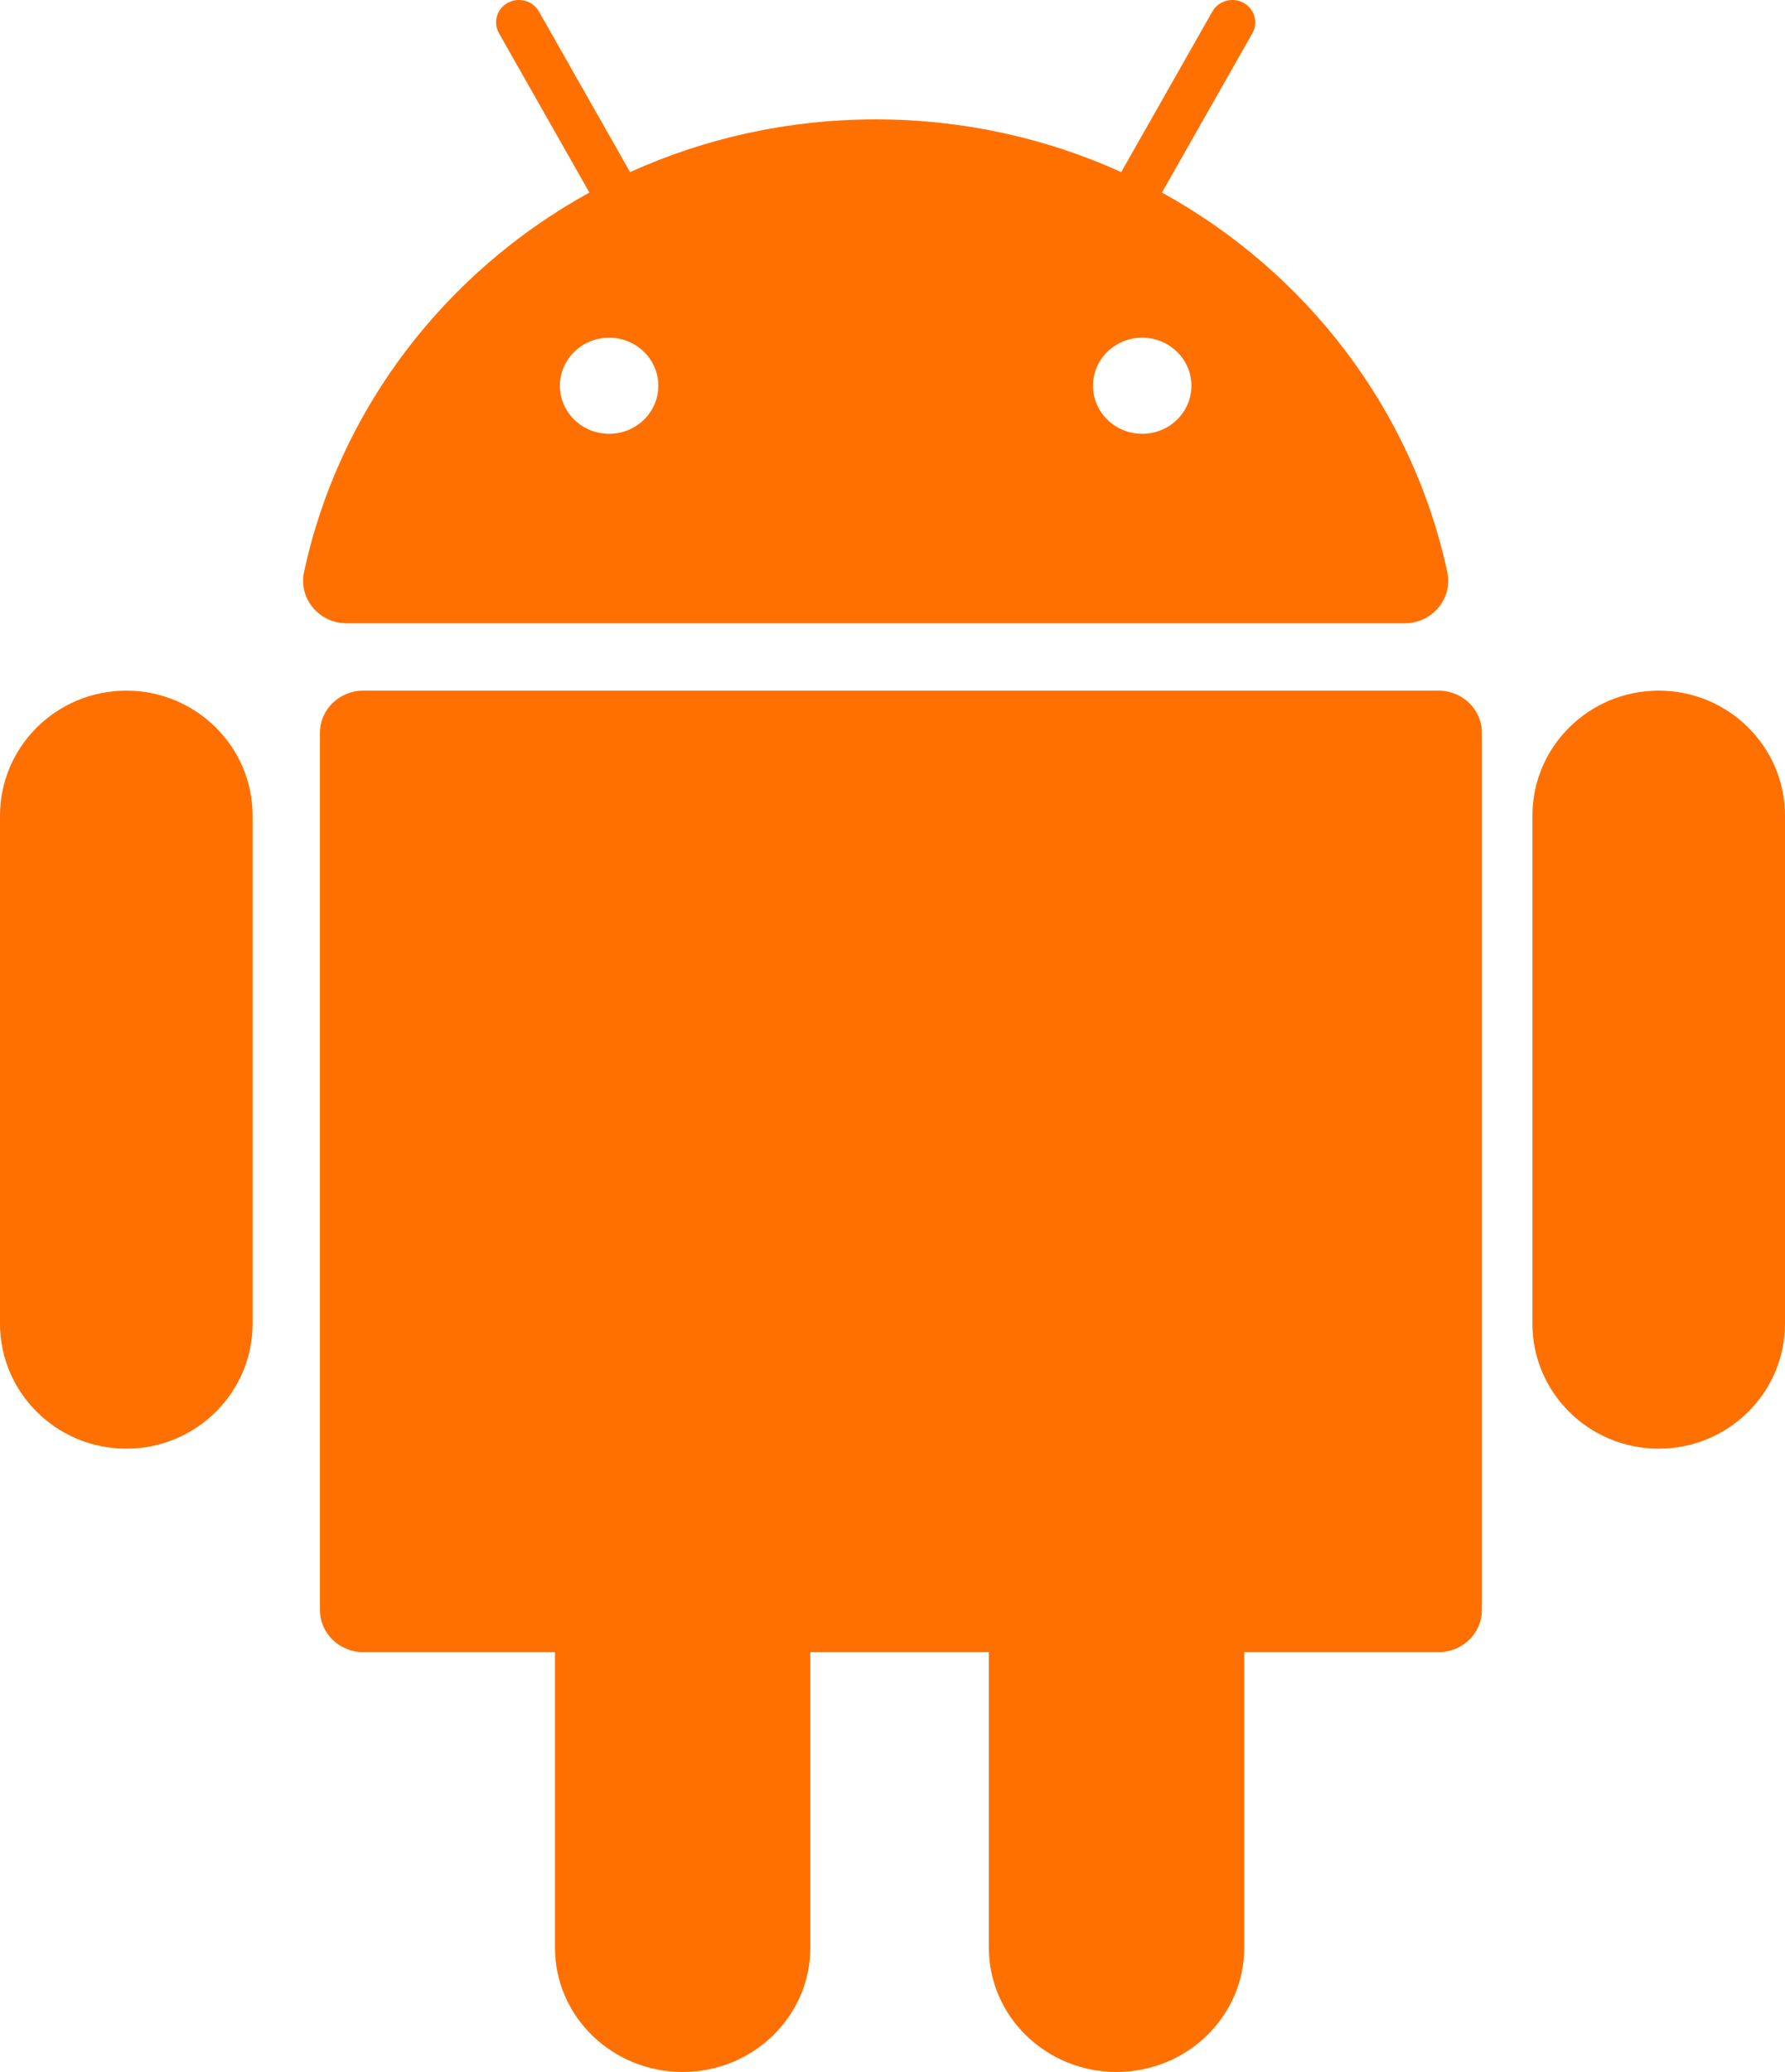 <?xml version="1.0" encoding="UTF-8"?>
<svg width="106px" height="123px" viewBox="0 0 106 123" version="1.1" xmlns="http://www.w3.org/2000/svg" xmlns:xlink="http://www.w3.org/1999/xlink">
    <!-- Generator: Sketch 52.6 (67491) - http://www.bohemiancoding.com/sketch -->
    <title>android</title>
    <desc>Created with Sketch.</desc>
    <g id="Page-1" stroke="none" stroke-width="1" fill="none" fill-rule="evenodd">
        <g id="android" fill="#ff7000">
            <path d="M85.428,41 L21.572,41 C20.151,41 19,42.12 19,43.501 L19,95.576 C19,96.958 20.151,98.078 21.572,98.078 L32.956,98.078 L32.956,115.627 C32.956,119.699 36.35,123 40.537,123 C44.724,123 48.119,119.699 48.119,115.627 L48.119,98.078 L58.723,98.078 L58.723,115.627 C58.723,119.699 62.117,123 66.304,123 C70.491,123 73.886,119.699 73.886,115.627 L73.886,98.078 L85.428,98.078 C86.849,98.078 88,96.958 88,95.576 L88,43.501 C88,42.12 86.848,41 85.428,41 Z" id="Path"></path>
            <path d="M7.5,41 C3.358,41 0,44.324 0,48.424 L0,78.576 C0,82.676 3.358,86 7.5,86 C11.642,86 15,82.676 15,78.576 L15,48.424 C15,44.324 11.642,41 7.5,41 Z" id="Path"></path>
            <path d="M98.5,41 C94.358,41 91,44.324 91,48.424 L91,78.576 C91,82.676 94.358,86 98.5,86 C102.642,86 106,82.676 106,78.576 L106,48.424 C106,44.324 102.642,41 98.5,41 Z" id="Path"></path>
            <path d="M20.581,37 L83.419,37 C85.058,37 86.281,35.526 85.944,33.96 C83.865,24.289 77.558,16.139 69,11.431 L74.372,1.97 C74.735,1.329 74.498,0.522 73.842,0.167 C73.184,-0.189 72.358,0.043 71.995,0.684 L66.582,10.217 C62.149,8.209 57.209,7.087 52,7.087 C46.791,7.087 41.85,8.209 37.417,10.217 L32.005,0.684 C31.641,0.043 30.814,-0.188 30.158,0.166 C29.502,0.521 29.265,1.329 29.629,1.969 L35,11.431 C26.442,16.139 20.135,24.289 18.056,33.96 C17.719,35.526 18.942,37 20.581,37 Z M70.75,22.899 C70.75,24.474 69.442,25.752 67.828,25.752 C66.214,25.752 64.906,24.475 64.906,22.899 C64.906,21.324 66.214,20.047 67.828,20.047 C69.442,20.047 70.75,21.324 70.75,22.899 Z M36.172,20.047 C37.785,20.047 39.094,21.324 39.094,22.899 C39.094,24.474 37.785,25.752 36.172,25.752 C34.558,25.752 33.25,24.475 33.25,22.899 C33.25,21.324 34.558,20.047 36.172,20.047 Z" id="Shape" fill-rule="nonzero"></path>
        </g>
    </g>
</svg>